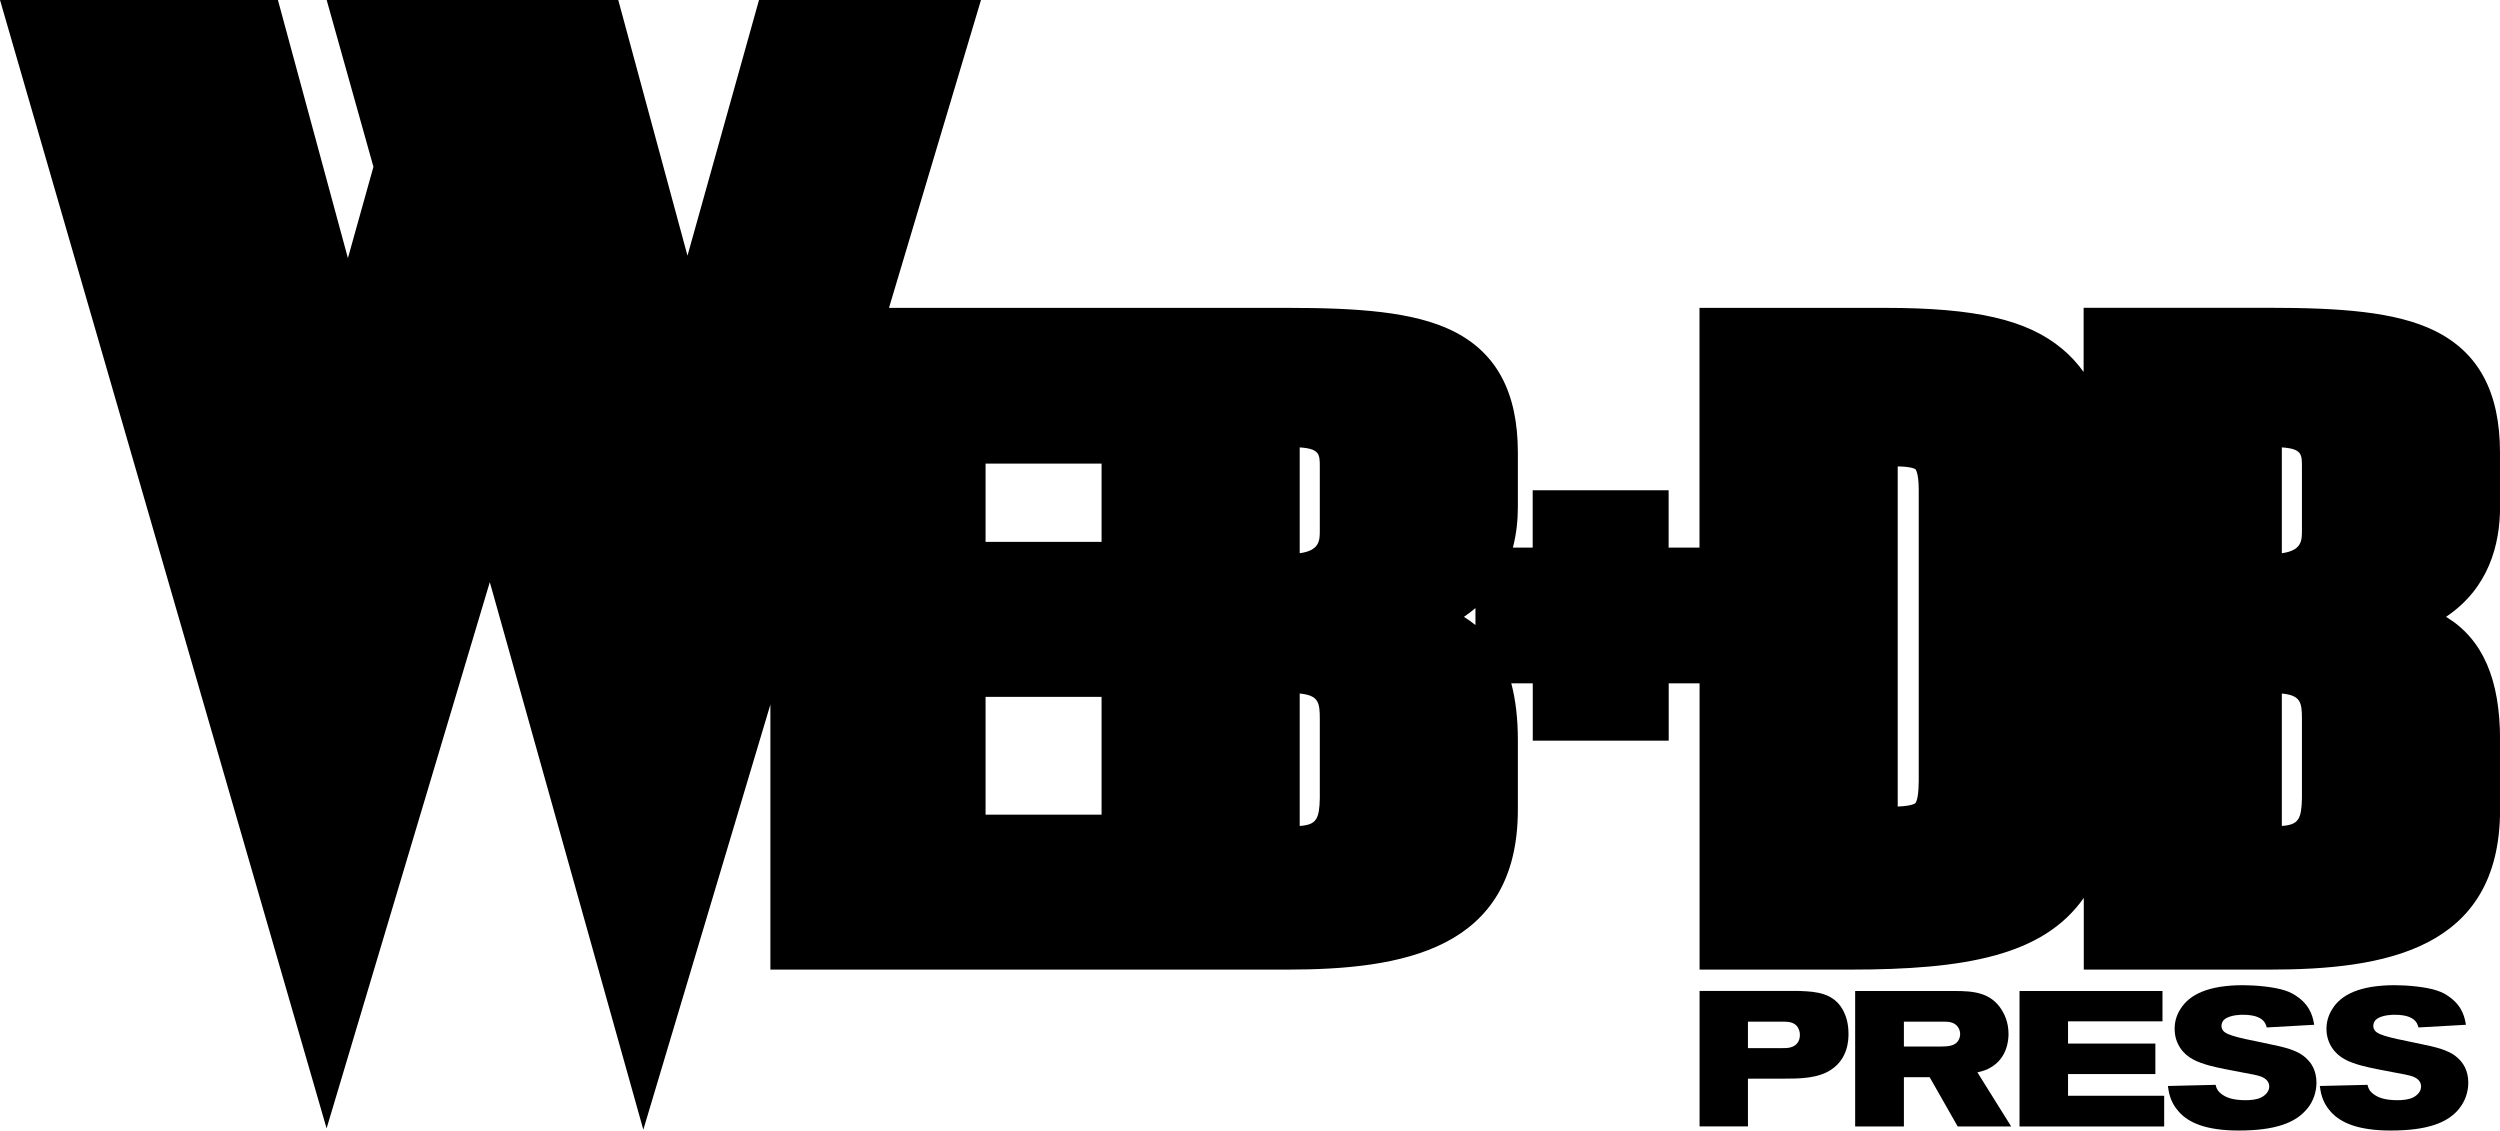 <?xml version="1.0" ?>
<svg xmlns="http://www.w3.org/2000/svg" viewBox="0 0 327.17 147.95">
	<g>
		<path class="m-logo--wdb-2" d="M327.17,66.32v-7.08c0-7.92-2.8-13.14-8.58-15.97-5.08-2.48-12.33-2.99-21.65-2.99h-24.26v8.4c-.81-1.13-1.74-2.14-2.8-3.02-4.57-3.82-11.29-5.37-23.21-5.37h-24.26v31.37h-4.04v-7.5h-17.79v7.5h-2.59c.47-1.8.65-3.62.65-5.33v-7.08c0-7.92-2.8-13.14-8.57-15.97-5.08-2.48-12.33-2.99-21.65-2.99h-52.08L128.38,0h-29.05l-9.36,33.46L80.91,0h-38.16l6.12,21.83-3.34,11.95L36.37,0H0l42.74,147.67,21.36-71.49,20.09,71.66,16.63-55.64v34.69h67.6c14.95,0,30.22-2.49,30.22-20.95v-9.08c0-2.81-.29-5.28-.86-7.43h2.81v7.5h17.79v-7.5h4.04v37.46h19.66c15.05,0,25.28-1.79,30.62-9.38v9.38h24.26c14.95,0,30.22-2.49,30.22-20.95v-9.08c0-7.95-2.24-13.2-7.07-16.14,5.62-3.76,7.07-9.51,7.07-14.42ZM144.16,106.61h-15.18v-15.41h15.18v15.41ZM144.16,70.91h-15.18v-10.24h15.18v10.24ZM172.72,104.47c-.06,2.73-.45,3.47-2.63,3.62v-17.33c2.48.24,2.63,1.19,2.63,3.34v10.37ZM172.72,69.42c0,1.29,0,2.62-2.63,2.98v-13.85c2.63.18,2.63.91,2.63,2.58v8.3ZM193.09,81.8c-.47-.38-.97-.74-1.51-1.07.54-.37,1.04-.75,1.51-1.15v2.22ZM251.09,102.39c0,2.3-.43,2.72-.43,2.72-.04.04-.46.37-2.31.44v-44.51c1.94.02,2.32.38,2.33.38,0,0,.42.44.42,2.68v38.28ZM301.25,104.47c-.06,2.73-.45,3.47-2.63,3.62v-17.33c2.48.24,2.63,1.19,2.63,3.34v10.37ZM301.25,69.42c0,1.29,0,2.62-2.63,2.98v-13.85c2.63.18,2.63.91,2.63,2.58v8.3Z"/>
		<g>
			<path class="m-logo--wdb-2" d="M239.65,139.98c-1.71,1.16-4.17,1.18-6.1,1.18h-4.8v6.25h-6.33v-17.73h12.16c.6,0,1.23,0,1.83.05,2.08.13,3.87.63,4.87,2.64.28.58.63,1.48.63,2.96,0,.86-.1,3.21-2.26,4.65ZM235.33,134.53c-.43-.75-1.21-.83-1.96-.83h-4.62v3.47h4.14c.73,0,1.08,0,1.43-.1.78-.2,1.23-.8,1.23-1.63,0-.45-.15-.75-.23-.9Z"/>
			<path class="m-logo--wdb-2" d="M256.2,147.42l-3.67-6.45h-3.37v6.45h-6.38v-17.73h13.06c2.38,0,4.67.18,6.1,2.44.33.53.91,1.58.91,3.19,0,.83-.18,3.19-2.41,4.42-.43.25-.75.38-1.66.6l4.42,7.08h-7.01ZM256.25,134.43c-.42-.63-1.13-.73-1.81-.73h-5.28v3.26h4.77c1.21,0,1.83-.15,2.24-.63.32-.4.35-.8.35-1.01,0-.15-.03-.55-.28-.9Z"/>
			<path class="m-logo--wdb-2" d="M264.29,147.42v-17.73h18.71v3.97h-12.36v2.91h11.43v3.99h-11.43v2.84h12.58v4.02h-18.94Z"/>
			<path class="m-logo--wdb-2" d="M301.96,145.06c-1.48,1.86-4.15,2.89-8.99,2.89-4.17,0-6.53-.98-7.83-2.46-1.21-1.33-1.33-2.71-1.43-3.37l6.25-.15c.05.3.18.78.8,1.23.61.45,1.48.78,3.14.78.65,0,1.46-.07,2.06-.38.53-.28,1.01-.78,1.01-1.41,0-.4-.18-.93-1.01-1.28-.42-.18-1.48-.38-2.71-.6-1.38-.28-2.79-.5-4.17-.88-1.51-.43-2.89-.95-3.79-2.34-.65-1-.7-2.01-.7-2.46,0-.96.27-1.83.78-2.61,1.16-1.86,3.62-3.09,8.16-3.09,1.56,0,4.05.2,5.53.7.62.2,1.2.5,1.73.91,1.68,1.23,1.93,2.79,2.06,3.57l-6.2.35c-.07-.2-.13-.4-.23-.58-.4-.68-1.3-1.08-2.91-1.08-.1,0-1.63-.02-2.39.6-.35.28-.4.68-.4.86,0,.2.05.53.4.8.88.7,4.02,1.13,7.18,1.86,2.04.48,2.99,1.01,3.67,1.73.45.45,1.18,1.38,1.18,3.04,0,1.21-.42,2.44-1.18,3.37Z"/>
			<path class="m-logo--wdb-2" d="M321.85,145.06c-1.48,1.86-4.14,2.89-8.99,2.89-4.17,0-6.53-.98-7.84-2.46-1.21-1.33-1.33-2.71-1.43-3.37l6.25-.15c.05.3.17.78.8,1.23.6.45,1.48.78,3.14.78.65,0,1.46-.07,2.06-.38.53-.28,1-.78,1-1.41,0-.4-.17-.93-1-1.28-.43-.18-1.48-.38-2.71-.6-1.38-.28-2.79-.5-4.17-.88-1.5-.43-2.89-.95-3.79-2.34-.66-1-.71-2.01-.71-2.46,0-.96.28-1.83.78-2.61,1.15-1.86,3.62-3.09,8.16-3.09,1.56,0,4.04.2,5.52.7.63.2,1.21.5,1.73.91,1.68,1.23,1.93,2.79,2.06,3.57l-6.2.35c-.08-.2-.13-.4-.23-.58-.4-.68-1.3-1.08-2.91-1.08-.1,0-1.63-.02-2.38.6-.35.28-.4.68-.4.86,0,.2.05.53.4.8.88.7,4.02,1.13,7.18,1.86,2.04.48,2.99,1.01,3.67,1.73.45.45,1.18,1.38,1.18,3.04,0,1.21-.42,2.44-1.18,3.37Z"/>
		</g>
	</g>
	<g>
		<path class="m-logo--wdb-1" d="M246.68,43.74h-20.8v79.7h16.19c23.05,0,31.48-3.98,31.48-23.91v-31.88c0-19.7-6.75-23.91-26.87-23.91ZM254.56,102.39c0,5.2-1.8,6.64-6.97,6.64-.9,0-1.68,0-2.7-.11v-51.34h3.26c4.73,0,6.41,1.55,6.41,6.53v38.28Z"/>
		<path class="m-logo--wdb-1" d="M323.71,66.32v-7.08c0-13.62-8.77-15.5-26.76-15.5h-20.8v79.7h20.8c18.55,0,26.76-4.32,26.76-17.49v-9.08c0-10.52-3.94-14.95-14.61-15.5v-.44c9.78-1.33,14.61-6.2,14.61-14.61ZM304.71,94.43v10.07c-.11,5.2-2.25,7.09-7.31,7.09-.68,0-1.46,0-2.25-.11v-24.13c.68,0,1.35-.11,1.91-.11,5.28,0,7.64,1.88,7.64,6.86v.33ZM304.71,69.42c0,4.32-2.48,6.53-7.64,6.53-.56,0-1.24,0-1.91-.11v-20.81h1.8c5.51,0,7.76,1.55,7.76,6.09v8.3Z"/>
		<polygon class="m-logo--wdb-1" points="214.92 67.61 204.06 67.61 204.06 75.11 196.55 75.11 196.55 85.97 204.06 85.97 204.06 93.48 214.92 93.48 214.92 85.97 222.42 85.97 222.42 75.11 214.92 75.11 214.92 67.61"/>
		<path class="m-logo--wdb-1" d="M168.43,43.74h-20.8v79.7h20.8c18.55,0,26.76-4.32,26.76-17.49v-9.08c0-10.52-3.94-14.95-14.62-15.5v-.44c9.78-1.33,14.62-6.2,14.62-14.61v-7.08c0-13.62-8.77-15.5-26.76-15.5ZM176.19,94.43v10.07c-.11,5.2-2.25,7.09-7.31,7.09-.67,0-1.46,0-2.25-.11v-24.13c.67,0,1.35-.11,1.91-.11,5.28,0,7.65,1.88,7.65,6.86v.33ZM176.19,69.42c0,4.32-2.47,6.53-7.65,6.53-.56,0-1.24,0-1.91-.11v-20.81h1.8c5.51,0,7.76,1.55,7.76,6.09v8.3Z"/>
		<polygon class="m-logo--wdb-1" points="123.73 3.46 101.96 3.46 89.92 46.5 78.26 3.46 47.31 3.46 52.46 21.82 45.48 46.83 33.72 3.46 4.61 3.46 42.79 135.4 64.21 63.73 84.3 135.4 104.29 68.52 104.29 123.44 145.03 123.44 145.03 110.08 125.52 110.08 125.52 87.73 145.03 87.73 145.03 74.38 125.52 74.38 125.52 57.21 145.03 57.21 145.03 43.74 111.69 43.74 123.73 3.46"/>
	</g>
</svg>
